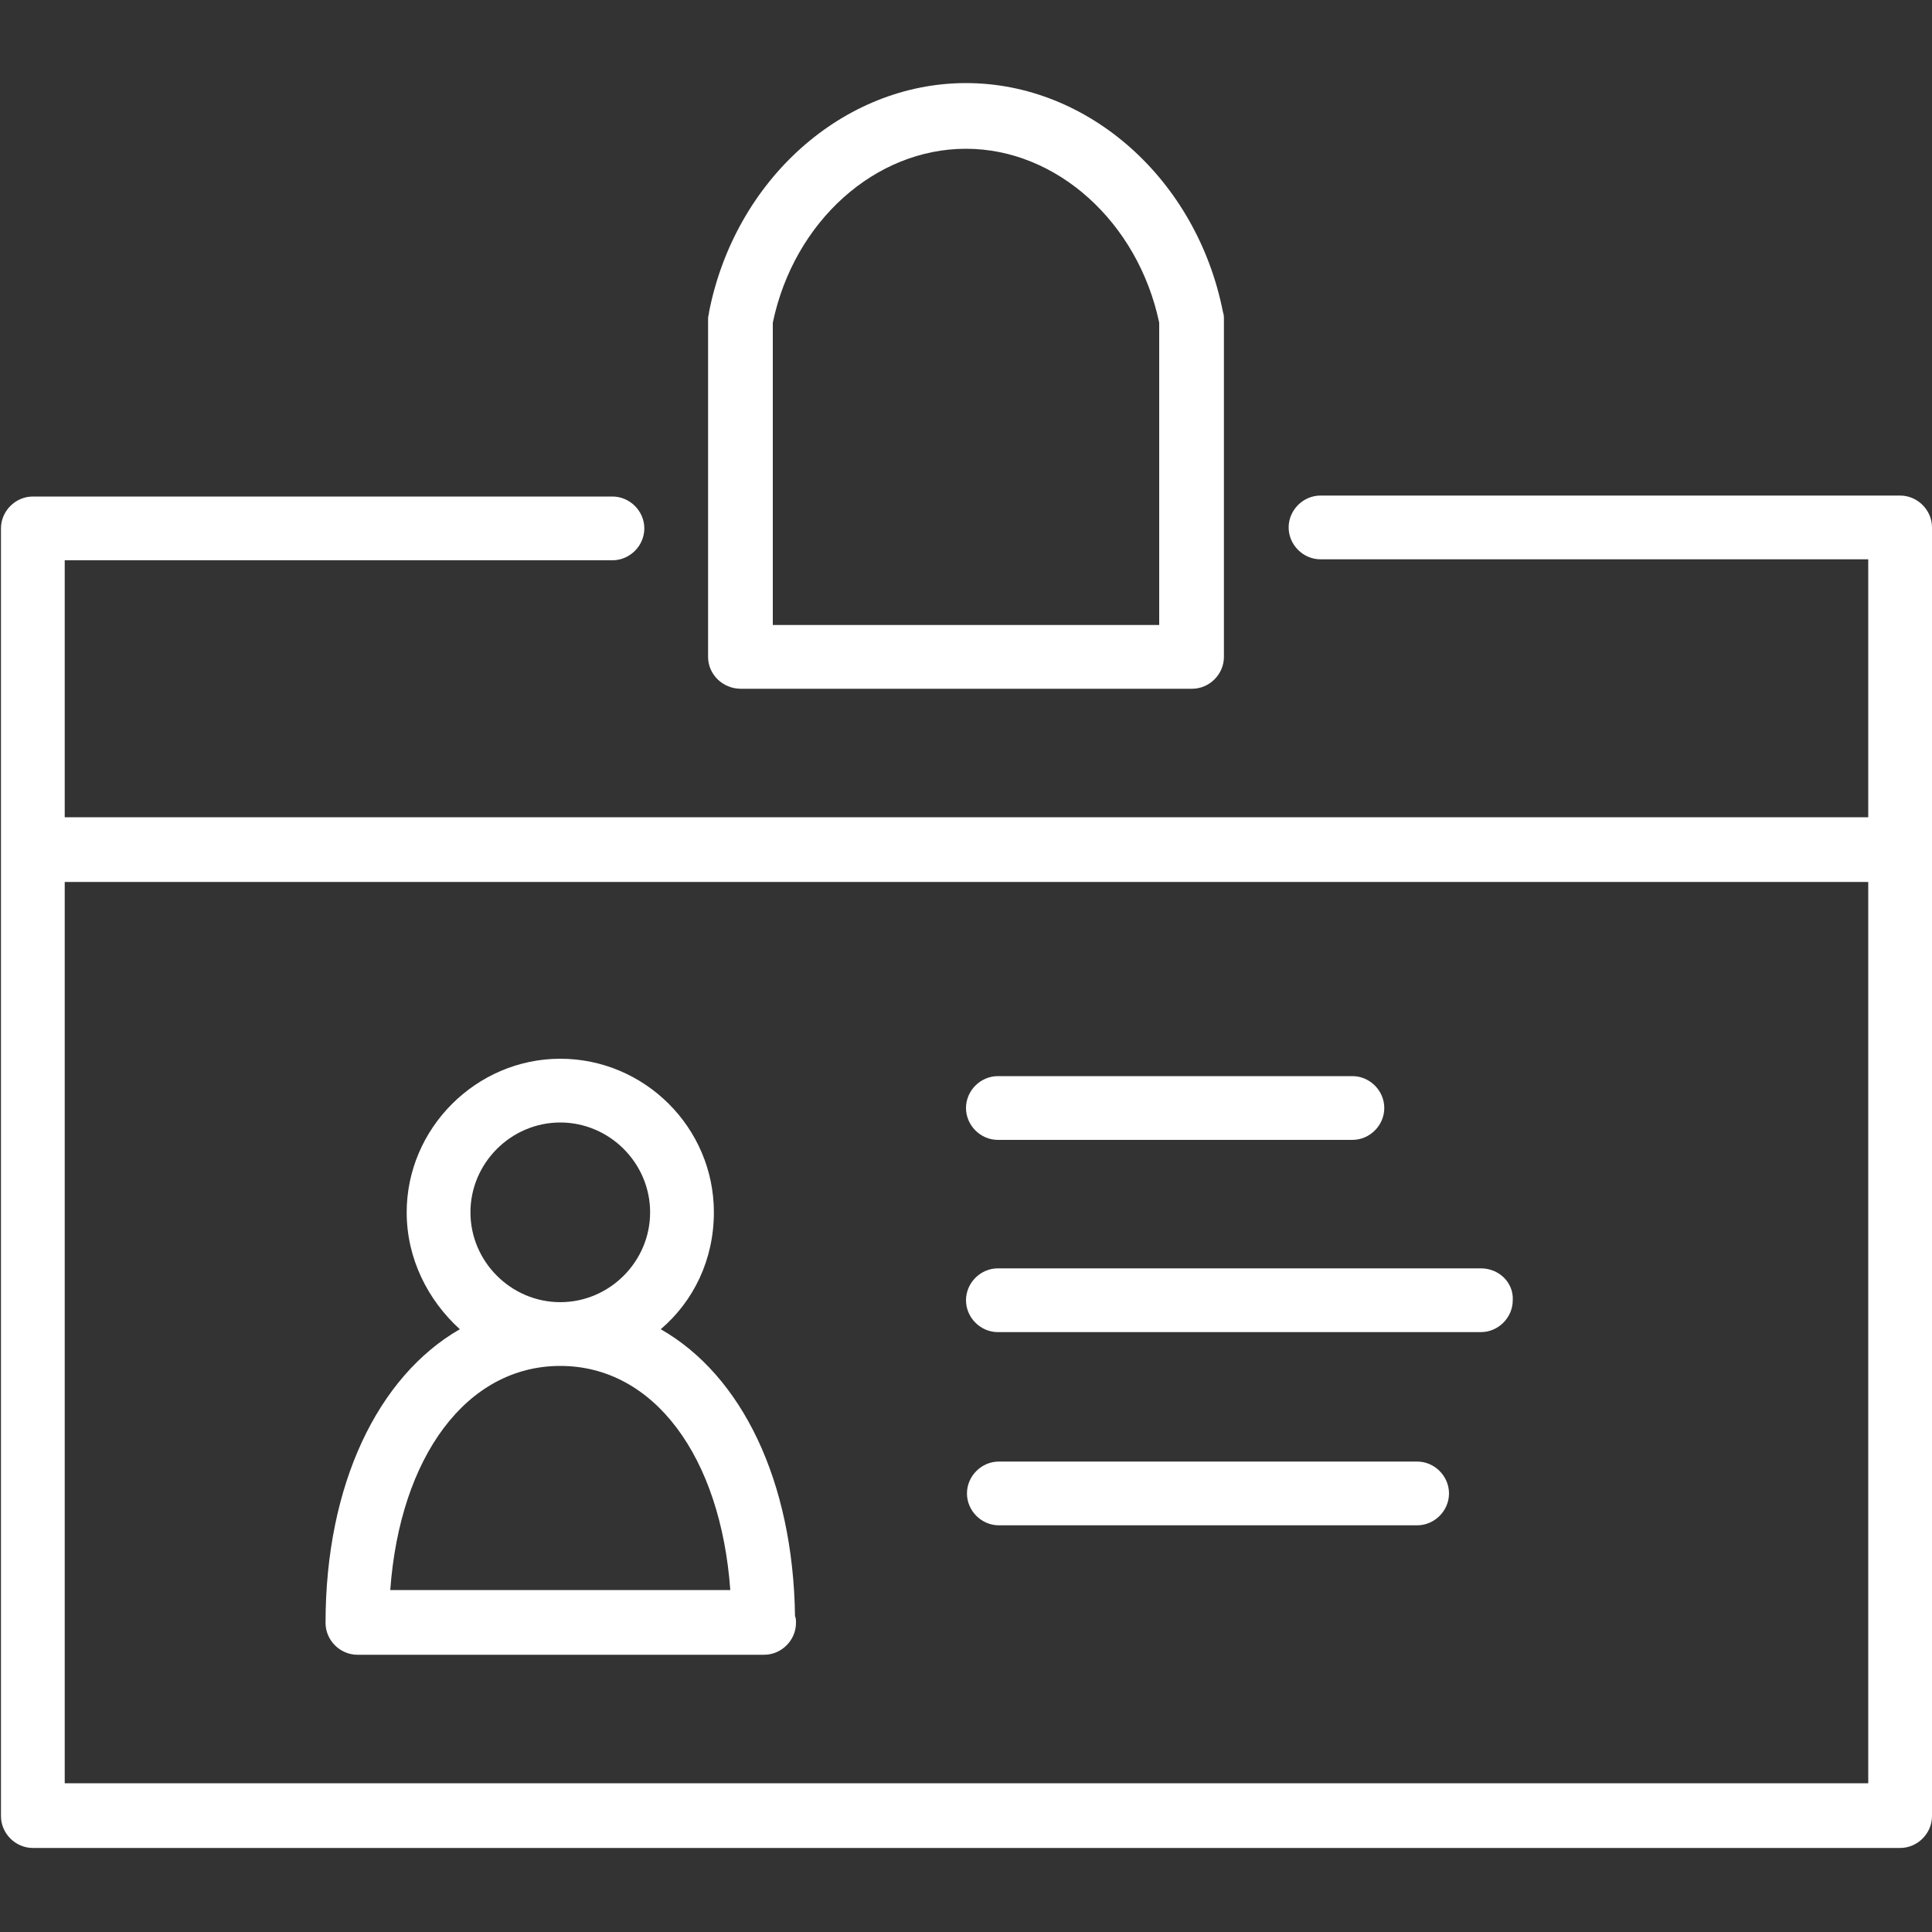 <?xml version="1.0" encoding="utf-8"?>
<!-- Generator: Adobe Illustrator 18.1.1, SVG Export Plug-In . SVG Version: 6.00 Build 0)  -->
<!DOCTYPE svg PUBLIC "-//W3C//DTD SVG 1.1//EN" "http://www.w3.org/Graphics/SVG/1.1/DTD/svg11.dtd">
<svg version="1.1" id="Layer_1" xmlns:x="http://ns.adobe.com/Extensibility/1.0/" xmlns:i="http://ns.adobe.com/AdobeIllustrator/10.0/" xmlns:graph="http://ns.adobe.com/Graphs/1.0/"
	 xmlns="http://www.w3.org/2000/svg" xmlns:xlink="http://www.w3.org/1999/xlink" x="0px" y="0px" viewBox="710 470 200 200"
	 enable-background="new 710 470 200 200" xml:space="preserve">
<rect x="710" y="470" width="200" height="200" fill="#333333" stroke="none"/>
<g>
	<path fill="#FFFFFF" d="M906.7,521.3h-60c-1.8,0-3.3,1.5-3.3,3.3c0,1.8,1.5,3.3,3.3,3.3h56.7v26.7H716.7V528h56.7
		c1.8,0,3.3-1.5,3.3-3.3c0-1.8-1.5-3.3-3.3-3.3h-60c-1.8,0-3.3,1.5-3.3,3.3V658c0,1.8,1.5,3.3,3.3,3.3h193.3c1.8,0,3.3-1.5,3.3-3.3
		V524.6C910,522.8,908.5,521.3,906.7,521.3z M716.7,654.6v-93.3h186.7v93.3H716.7z"/>
	<path fill="#FFFFFF" d="M813.3,588H850c1.8,0,3.3-1.5,3.3-3.3c0-1.8-1.5-3.3-3.3-3.3h-36.7c-1.8,0-3.3,1.5-3.3,3.3
		C810,586.5,811.5,588,813.3,588z"/>
	<path fill="#FFFFFF" d="M863.3,601.3h-50c-1.8,0-3.3,1.5-3.3,3.3c0,1.8,1.5,3.3,3.3,3.3h50c1.8,0,3.3-1.5,3.3-3.3
		C866.7,602.8,865.2,601.3,863.3,601.3z"/>
	<path fill="#FFFFFF" d="M856.7,621.3h-43.3c-1.8,0-3.3,1.5-3.3,3.3c0,1.8,1.5,3.3,3.3,3.3h43.3c1.8,0,3.3-1.5,3.3-3.3
		C860,622.8,858.5,621.3,856.7,621.3z"/>
	<path fill="#FFFFFF" d="M786.7,541.3h46.7c1.8,0,3.3-1.5,3.3-3.3V503c0-0.2,0-0.4-0.1-0.7c-2.7-13.7-13.9-23.7-26.6-23.7
		c-12.7,0-23.9,10-26.6,23.7c0,0.2-0.1,0.4-0.1,0.7V538C783.3,539.8,784.8,541.3,786.7,541.3z M790,503.4c2.2-10.5,10.6-18,20-18
		s17.8,7.6,20,18v31.3h-40V503.4z"/>
	<path fill="#FFFFFF" d="M778.4,607.6c3.4-2.9,5.5-7.2,5.5-12.1c0-8.8-7.2-15.9-15.9-15.9s-15.9,7.2-15.9,15.9
		c0,4.8,2.2,9.1,5.5,12.1c-8.5,4.9-13.9,16.1-13.9,30.4c0,1.8,1.5,3.3,3.3,3.3h42c0,0,0,0,0.1,0c1.8,0,3.3-1.5,3.3-3.3
		c0-0.2,0-0.5-0.1-0.7C792.1,623.3,786.8,612.4,778.4,607.6z M758.7,595.5c0-5.1,4.2-9.3,9.3-9.3s9.3,4.2,9.3,9.3
		c0,5.1-4.2,9.3-9.3,9.3S758.7,600.6,758.7,595.5z M750.4,634.6c1-13.8,7.9-23.2,17.6-23.2c9.7,0,16.6,9.4,17.6,23.2H750.4z"/>
</g>
</svg>
